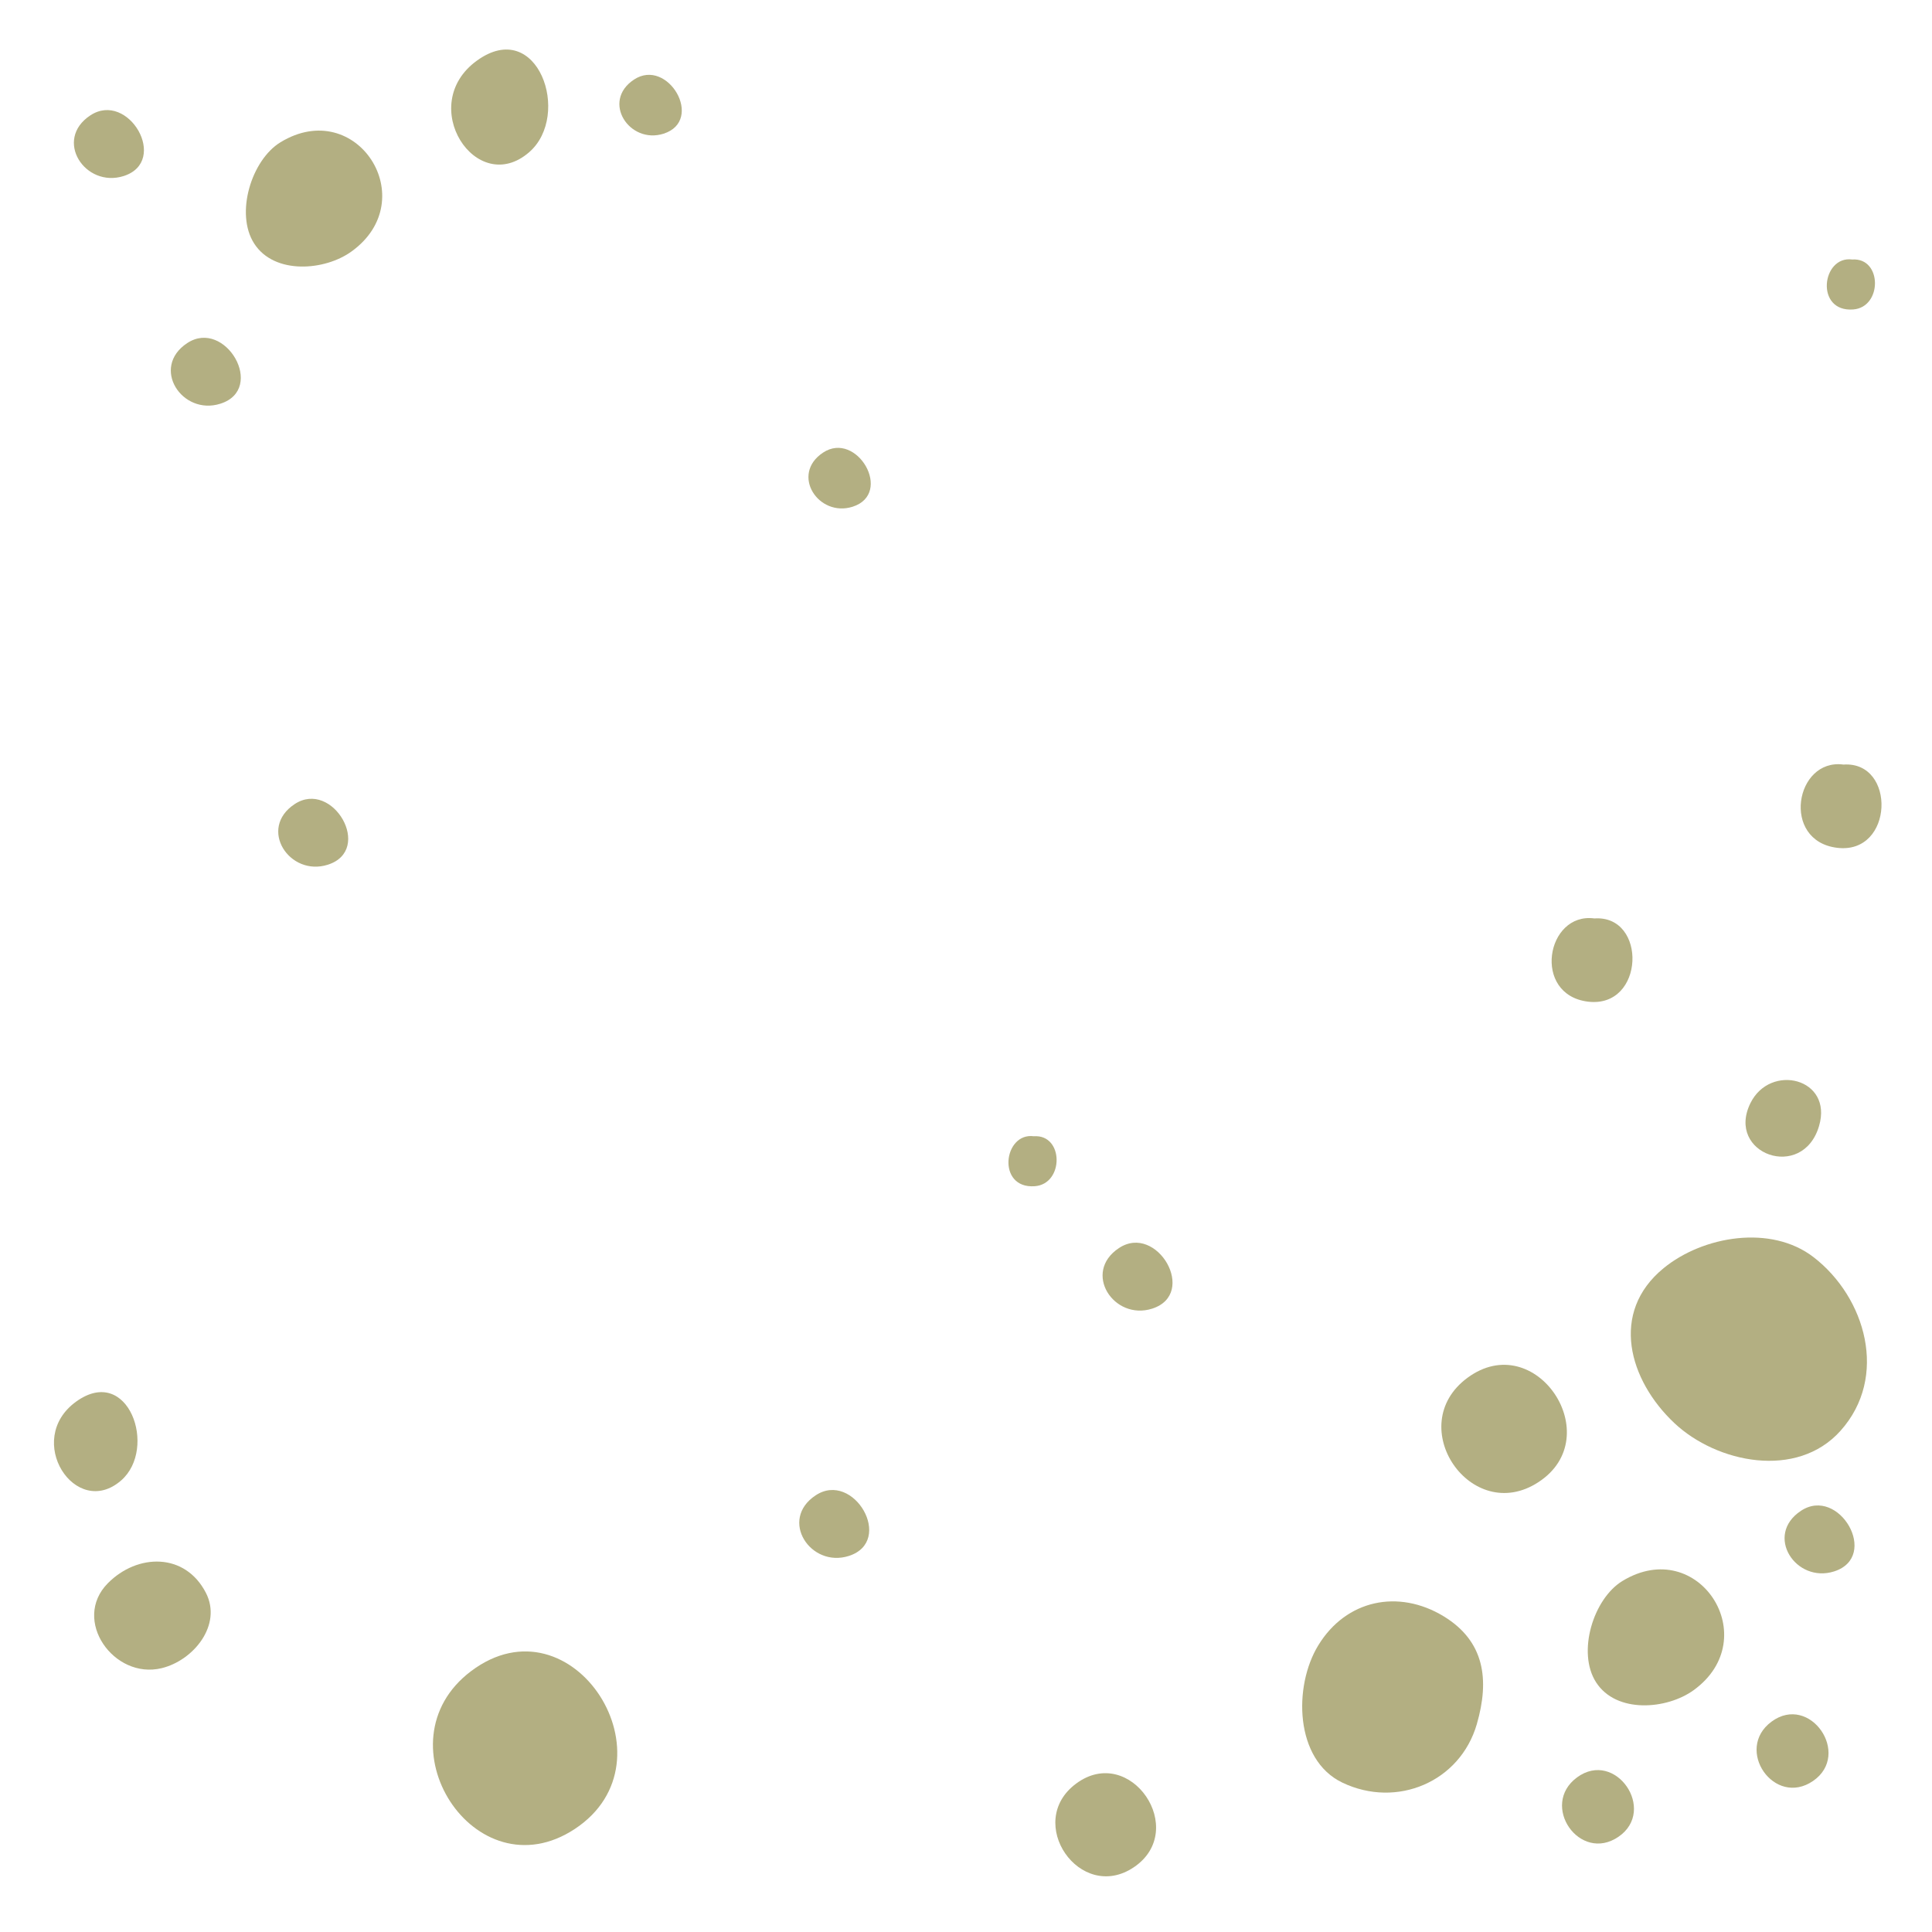 <svg xmlns="http://www.w3.org/2000/svg" viewBox="0 0 500
500"><defs><style>.cls-1{fill:none;}.cls-2{fill:#b3af82;}</style></defs><title>russetted</title><g
id="Layer_2" data-name="Layer 2"><g id="russetted"><rect class="cls-1"
fill="none" width="500" height="500"/><path class="cls-2" fill="#b3af82" d="M341.17,425.81c-6.47,10.57-6.13,29.6,6.21,35.52,14.12,6.77,30.5-.19,34.82-15.13,3.34-11.54,2-21.48-8.62-27.93C361.91,411.21,348.38,414,341.17,425.81Z"/><path class="cls-2" fill="#b3af82" d="M41.8,431.73c8.31-2,15.75-11.21,11.49-19.5-5.4-10.49-17.75-10.21-25.39-2.48C18.5,419.28,29.47,434.7,41.8,431.73Z"/><path class="cls-2" fill="#b3af82" d="M469.36,325.36c-11-8.5-28.6-5.52-38.82,2.84-14,11.45-9,29,2.78,40.09,11,10.35,31.73,14.61,43,2C488.81,356.35,482.84,335.76,469.36,325.36Z"/><path class="cls-2" fill="#b3af82" d="M453,285.51c5.13-10.45,21.43-6.49,17.77,5.9C466.52,305.81,446.57,298.64,453,285.51Z"/><path class="cls-2" fill="#b3af82" d="M379.77,356.58c-16.82,12.42,1,38.36,18.37,27C416.24,371.81,397.44,343.53,379.77,356.58Z"/><path class="cls-2" fill="#b3af82" d="M278.52,461.58c-13.54,10,1,31,14.89,21.68C307.77,473.62,292.55,451.21,278.52,461.58Z"/><path class="cls-2" fill="#b3af82" d="M408.12,460c-9.71,7.17.72,22.23,10.75,15.35S418.09,452.65,408.12,460Z"/><path class="cls-2" fill="#b3af82" d="M458.47,445.56c-9.71,7.17.72,22.23,10.75,15.35S468.43,438.21,458.47,445.56Z"/><path class="cls-2" fill="#b3af82" d="M121.9,432.5c-24.37,18.37,1,57.86,26.85,40.84C175.55,455.68,148.19,412.68,121.9,432.5Z"/><path class="cls-2" fill="#b3af82" d="M419.88,409.16c-7.52,4.58-11.8,18.44-6.83,26.2,5.24,8.18,18.35,7.07,25.27,2.05C456.81,424,439.57,397.17,419.88,409.16Z"/><path class="cls-2" fill="#b3af82" d="M72.6,36.81c-7.52,4.58-11.8,18.44-6.83,26.2C71,71.18,84.13,70.07,91,65.06,109.53,51.66,92.29,24.82,72.6,36.81Z"/><path class="cls-2" fill="#b3af82" d="M267.56,294.06c-7.9-1.06-9.68,13.65.23,12.93C275.4,306.44,275.35,293.52,267.56,294.06Z"/><path class="cls-2" fill="#b3af82" d="M479.35,67.16c-7.9-1.06-9.68,13.65.23,12.93C487.19,79.54,487.14,66.62,479.35,67.16Z"/><path class="cls-2" fill="#b3af82" d="M412.62,237.69c-12.49-1.68-16.2,19.75-1.64,21.54C425.71,261,426.33,236.73,412.62,237.69Z"/><path class="cls-2" fill="#b3af82" d="M477.08,197.87c-12.49-1.68-16.2,19.75-1.64,21.54C490.16,221.23,490.78,196.92,477.08,197.87Z"/><path class="cls-2" fill="#b3af82" d="M289.58,323c-9.54,6.32-1.33,18.84,8.59,15.68C310.11,334.86,299.41,316.47,289.58,323Z"/><path class="cls-2" fill="#b3af82" d="M23.36,29.87C13.82,36.19,22,48.72,32,45.56,43.9,41.75,33.2,23.36,23.36,29.87Z"/><path class="cls-2" fill="#b3af82" d="M48.44,88.8c-9.54,6.32-1.33,18.84,8.59,15.68C69,100.68,58.27,82.29,48.44,88.8Z"/><path class="cls-2" fill="#b3af82" d="M76.24,208.11c-9.54,6.32-1.33,18.84,8.59,15.68C96.78,220,86.08,201.59,76.24,208.11Z"/><path class="cls-2" fill="#b3af82" d="M211.08,387c-9.54,6.32-1.33,18.84,8.59,15.68C231.61,398.86,220.91,380.47,211.08,387Z"/><path class="cls-2" fill="#b3af82" d="M466.08,391c-9.54,6.32-1.33,18.84,8.59,15.68C486.61,402.86,475.91,384.47,466.08,391Z"/><path class="cls-2" fill="#b3af82" d="M213,117.14c-8.51,5.64-1.19,16.81,7.66,14C231.29,127.73,221.74,111.33,213,117.14Z"/><path class="cls-2" fill="#b3af82" d="M164.07,20.6c-8.51,5.64-1.19,16.81,7.66,14C182.39,31.2,172.85,14.79,164.07,20.6Z"/><path class="cls-2" fill="#b3af82" d="M19.71,362.73c-13.69,9.89-.12,30.65,11.64,20.41C40.85,374.87,33.23,353,19.71,362.73Z"/><path class="cls-2" fill="#b3af82" d="M123.44,15.68c-15.9,11.48-.14,35.6,13.52,23.7C148,29.78,139.15,4.33,123.44,15.68Z"/></g></g></svg>
